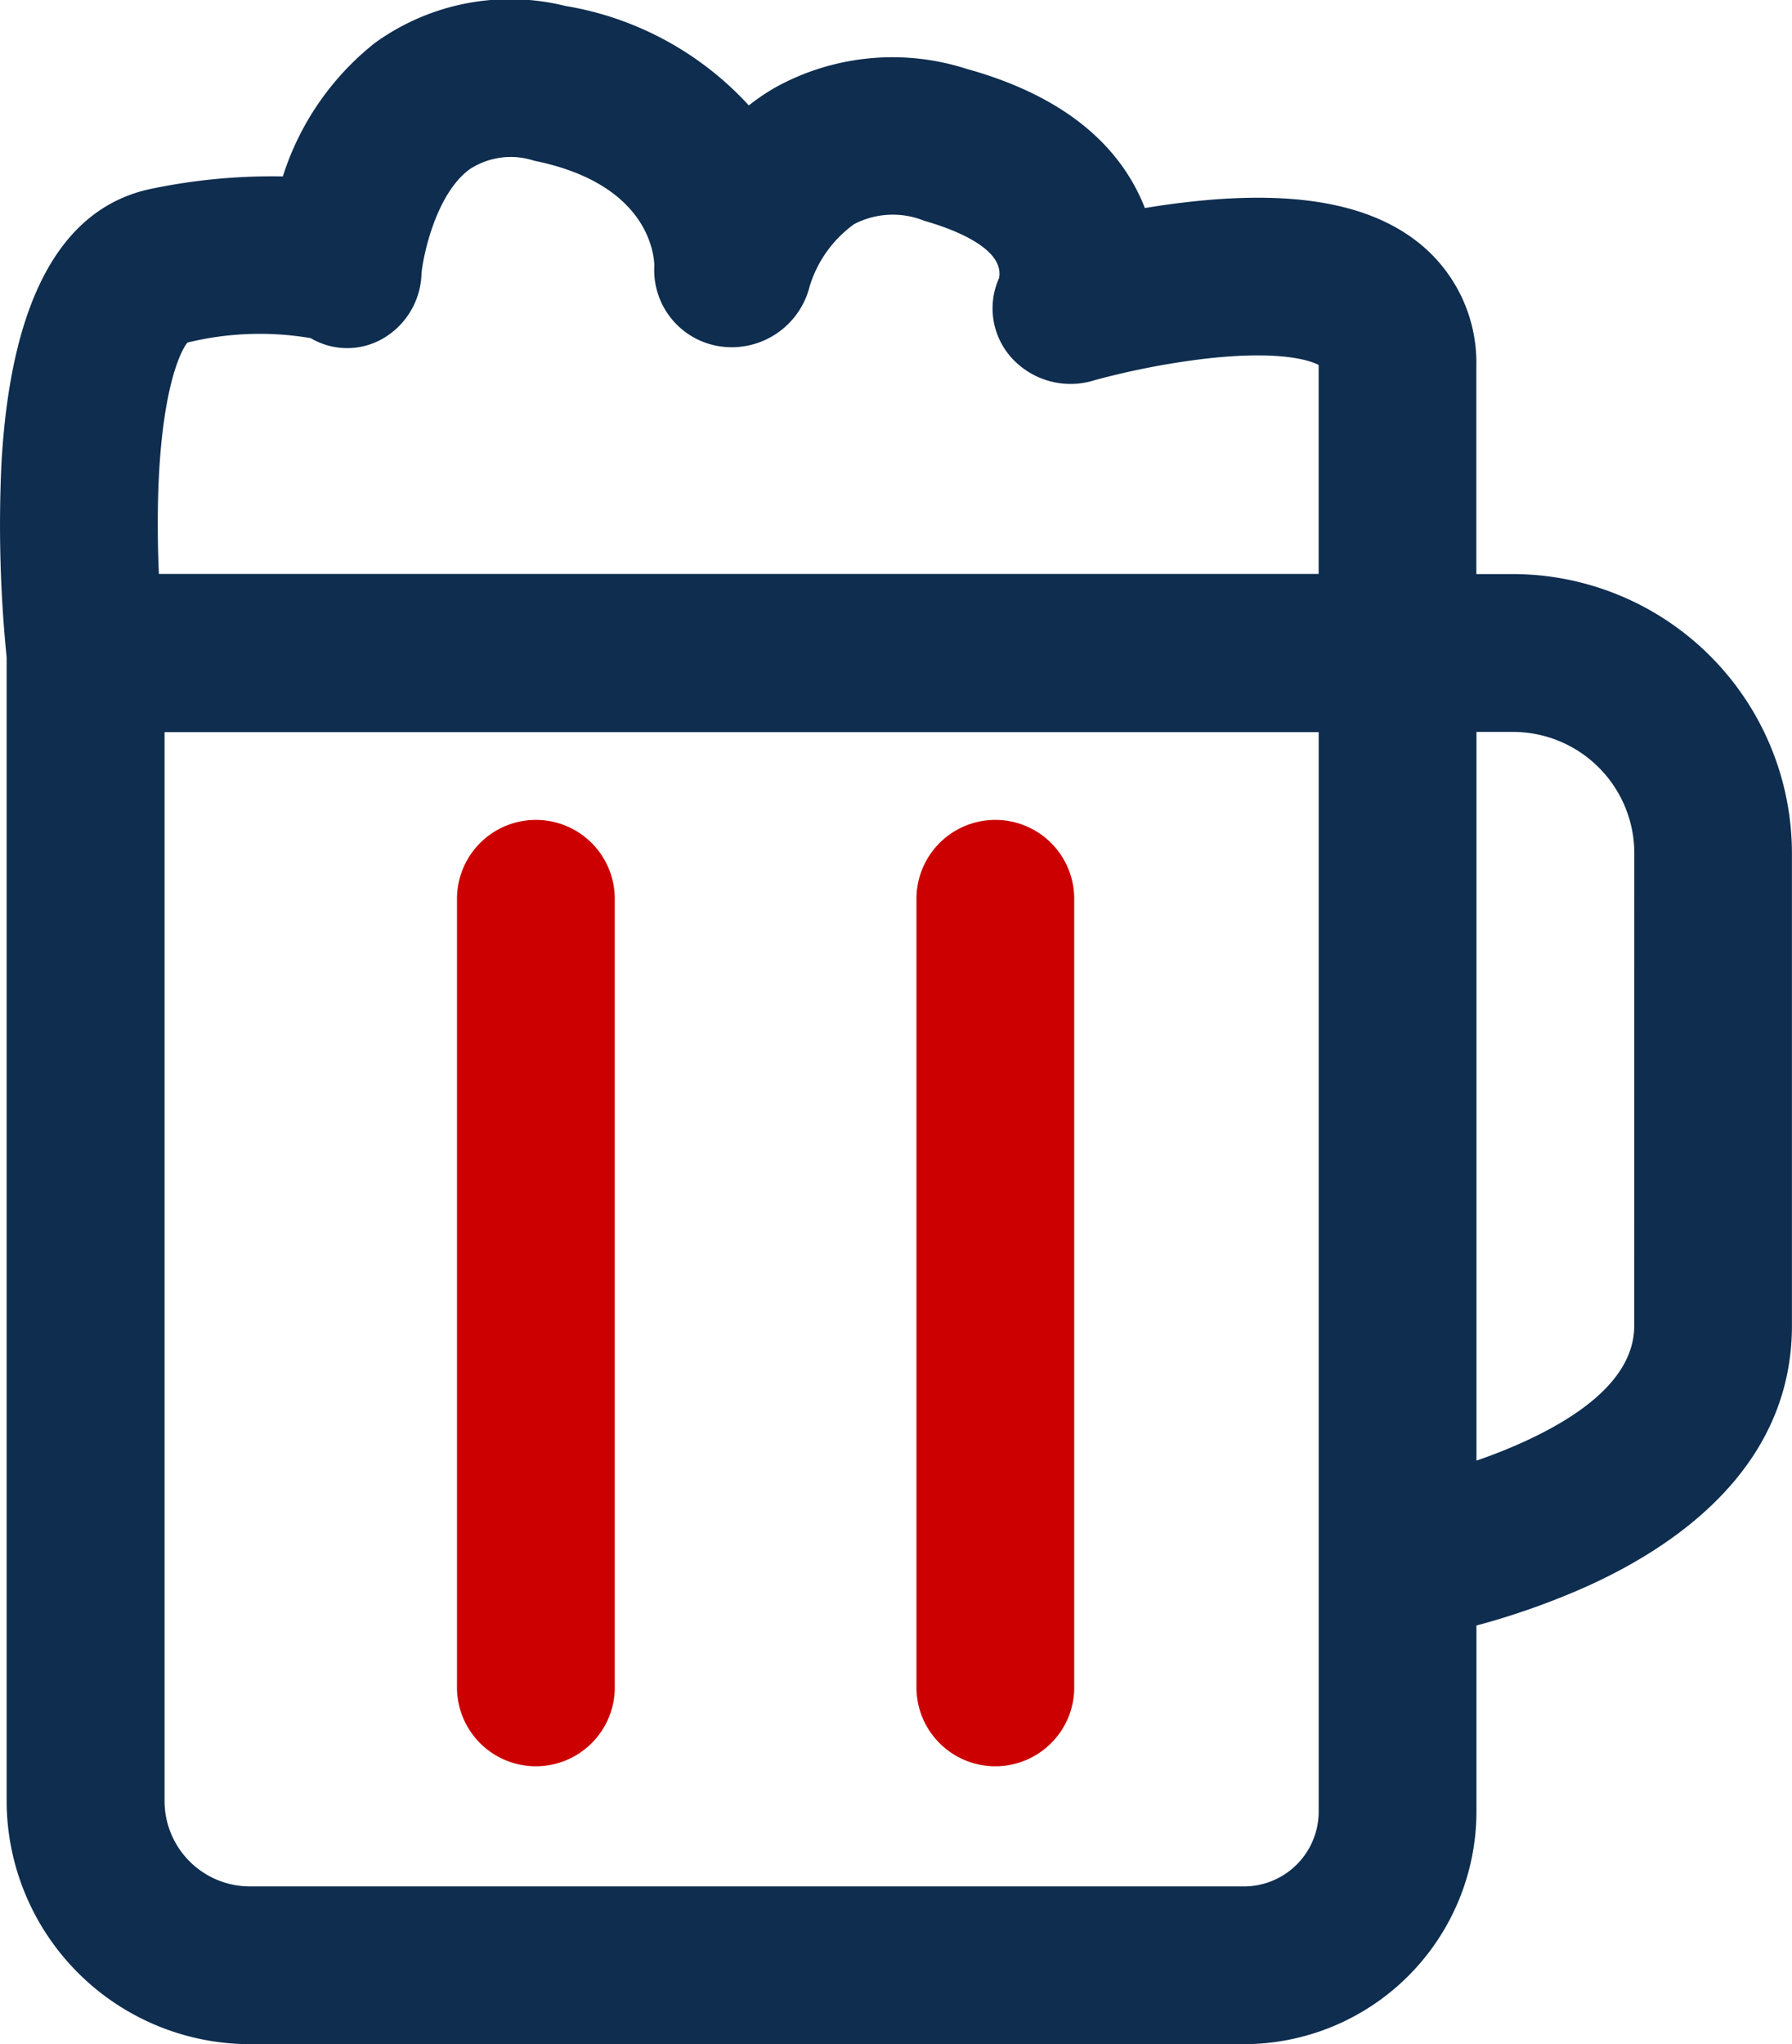 <svg xmlns="http://www.w3.org/2000/svg" width="58.85" height="67.118" viewBox="0 0 58.85 67.118">
  <g id="Grupo_1031" data-name="Grupo 1031" transform="translate(-102 -1621)">
    <g id="Grupo_665" data-name="Grupo 665" transform="translate(102 1621)">
      <path id="Trazado_781" data-name="Trazado 781" d="M49.686,18.841h-1.2V12.007a5.038,5.038,0,0,0-2-4.126C44.825,6.624,42.31,6.221,38.8,6.65c-.415.05-.818.11-1.2.173a6.073,6.073,0,0,0-.259-.577c-.965-1.887-2.846-3.23-5.592-3.992a7.953,7.953,0,0,0-6.3.618,7.3,7.3,0,0,0-.856.581A10.493,10.493,0,0,0,18.574.188a7.575,7.575,0,0,0-6.267,1.219A9.093,9.093,0,0,0,9.291,5.785a19.389,19.389,0,0,0-4.242.39c-3.015.581-4.7,3.626-5,9.053A43.417,43.417,0,0,0,.22,21.57V59.123A8,8,0,0,0,8.206,67.11H40.853a7.644,7.644,0,0,0,7.636-7.636v-6.11a24.385,24.385,0,0,0,3.661-1.3c3.057-1.388,6.7-4,6.7-8.547V28.007A9.176,9.176,0,0,0,49.686,18.841ZM5.194,16.327c.087-3.348.683-4.745.964-5.087a9.994,9.994,0,0,1,4.047-.146,2.352,2.352,0,0,0,2.353.025,2.548,2.548,0,0,0,1.287-2.165c.067-.64.492-2.6,1.574-3.4a2.46,2.46,0,0,1,2.124-.285C21.165,6,21.471,8.186,21.491,8.7a2.533,2.533,0,0,0,2.171,2.667,2.638,2.638,0,0,0,2.932-1.983,3.94,3.94,0,0,1,1.458-2.033,2.754,2.754,0,0,1,2.311-.106c.633.176,2.651.824,2.449,1.878a2.422,2.422,0,0,0,.424,2.633,2.619,2.619,0,0,0,2.735.713,25.544,25.544,0,0,1,3.615-.7c2.536-.289,3.483.08,3.721.207v6.86H5.22C5.187,18.1,5.171,17.229,5.194,16.327Zm38.114,43.15a2.457,2.457,0,0,1-2.454,2.454H8.206a2.808,2.808,0,0,1-2.8-2.8v-35.1H43.308V59.476ZM53.671,43.521c0,1.419-1.2,2.694-3.581,3.791a16.892,16.892,0,0,1-1.6.637V24.023h1.2a3.989,3.989,0,0,1,3.984,3.984Z" transform="translate(-0.002 0.008)" fill="#0e2d4f"/>
      <path id="Trazado_782" data-name="Trazado 782" d="M112.661,197.42a2.591,2.591,0,0,0-2.591,2.591v25.841a2.591,2.591,0,1,0,5.181,0V200.011A2.591,2.591,0,0,0,112.661,197.42Z" transform="translate(-95.062 -170.5)" fill="#c00"/>
      <path id="Trazado_783" data-name="Trazado 783" d="M223.321,197.42a2.591,2.591,0,0,0-2.591,2.591v25.841a2.591,2.591,0,1,0,5.181,0V200.011A2.591,2.591,0,0,0,223.321,197.42Z" transform="translate(-190.633 -170.5)" fill="#c00"/>
    </g>
  </g>
</svg>
